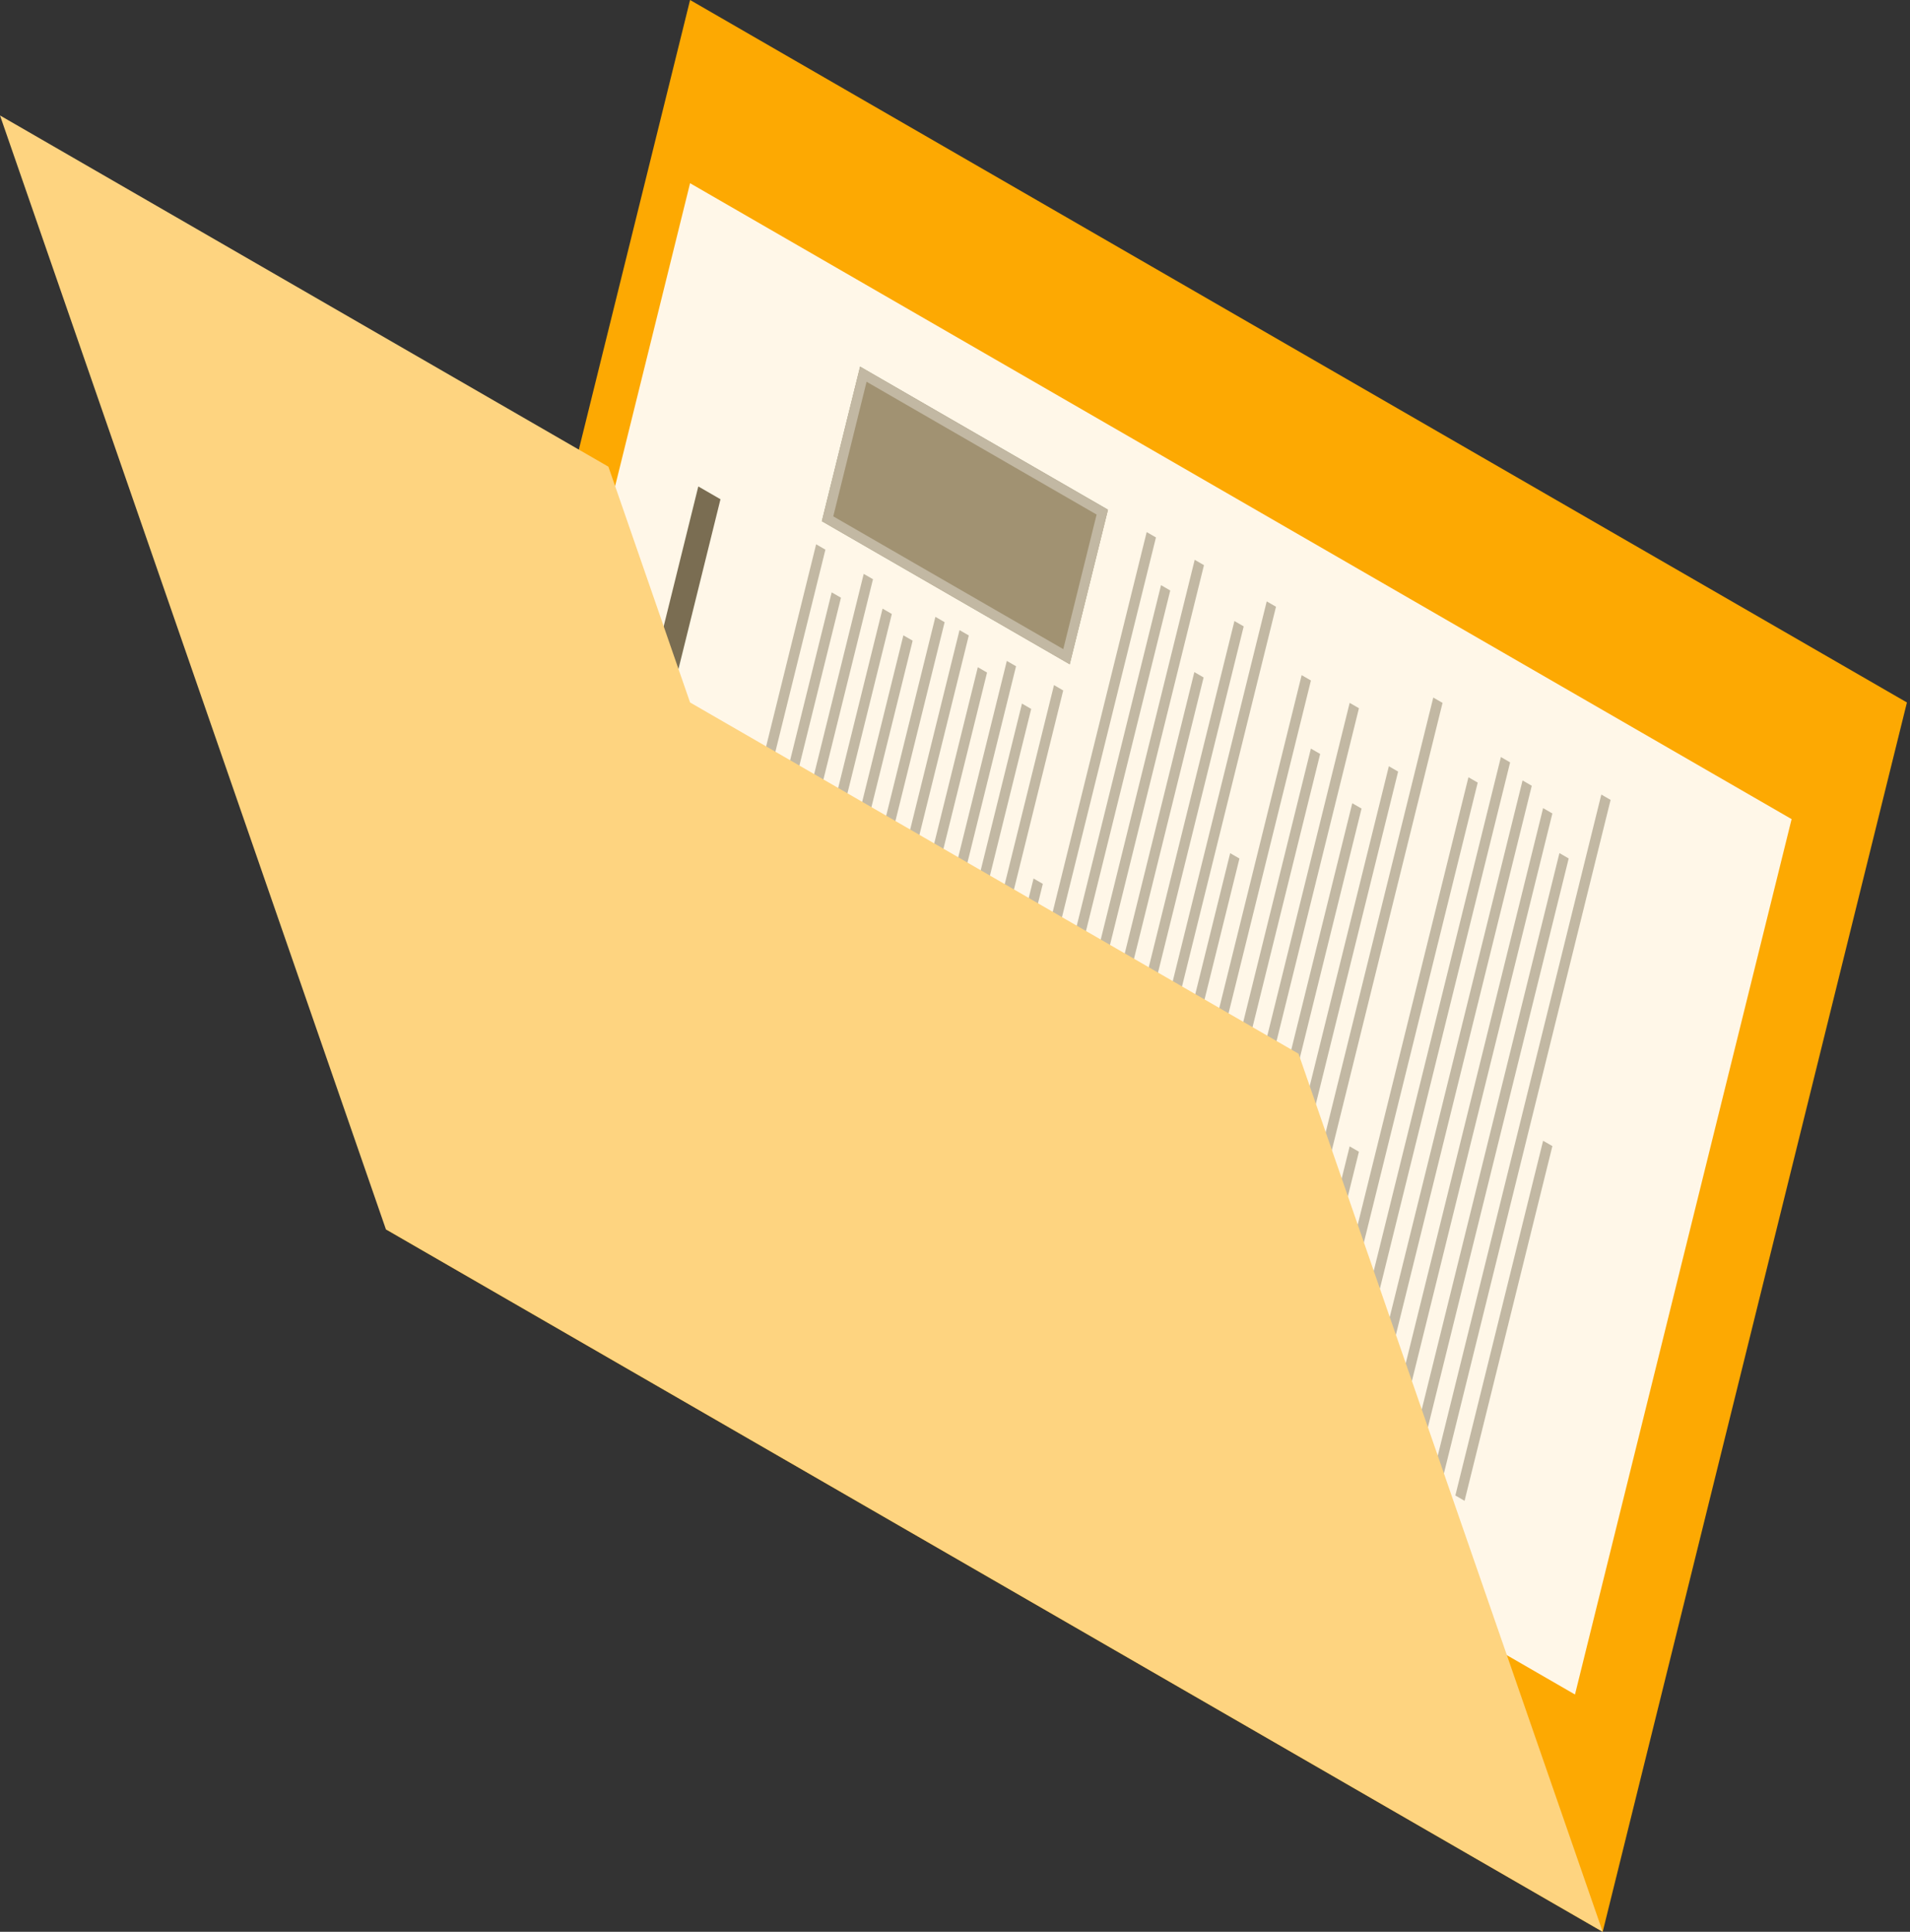 <?xml version="1.0" encoding="UTF-8" standalone="no"?>
<!DOCTYPE svg PUBLIC "-//W3C//DTD SVG 1.1//EN" "http://www.w3.org/Graphics/SVG/1.1/DTD/svg11.dtd">
<svg width="348px" height="352px" version="1.1" xmlns="http://www.w3.org/2000/svg" xmlns:xlink="http://www.w3.org/1999/xlink" xml:space="preserve" xmlns:serif="http://www.serif.com/" style="fill-rule:evenodd;clip-rule:evenodd;stroke-linejoin:round;stroke-miterlimit:2;">
    <rect width="100%" height="100%" fill="#333333" stroke="none"/>
    <g transform="matrix(1,0,0,1,-1204.48,-448)">
        <g>
            <path d="M1496.49,800L1551.92,576L1330.21,448L1274.79,672L1496.49,800Z" style="fill:rgb(253,169,2);"/>
            <g>
                <path d="M1530.91,597.254L1330.21,481.384L1290.75,640.893L1491.44,756.762L1530.91,597.254Z" style="fill:rgb(255,247,232);"/>
                <g>
                    <g>
                        <g transform="matrix(1,0,0,1,21.068,12.164)">
                            <path d="M1332.11,535.014L1309.15,627.836L1310.83,628.811L1333.8,535.988L1332.11,535.014Z" style="fill:rgb(194,184,163);"/>
                        </g>
                        <g transform="matrix(1,0,0,1,25.443,14.689)">
                            <path d="M1330.57,541.247L1309.15,627.836L1310.83,628.811L1332.26,542.221L1330.57,541.247Z" style="fill:rgb(194,184,163);"/>
                        </g>
                        <g transform="matrix(1,0,0,1,29.817,17.215)">
                            <path d="M1332.03,535.354L1309.15,627.836L1310.83,628.811L1333.72,536.328L1332.03,535.354Z" style="fill:rgb(194,184,163);"/>
                        </g>
                        <g transform="matrix(1,0,0,1,34.191,19.74)">
                            <path d="M1331.09,539.16L1309.15,627.836L1310.83,628.811L1332.78,540.135L1331.09,539.16Z" style="fill:rgb(194,184,163);"/>
                        </g>
                        <g transform="matrix(1,0,0,1,38.565,22.266)">
                            <path d="M1330.51,541.499L1309.15,627.836L1310.83,628.811L1332.2,542.473L1330.51,541.499Z" style="fill:rgb(194,184,163);"/>
                        </g>
                        <g transform="matrix(1,0,0,1,42.939,24.791)">
                            <path d="M1331.97,535.606L1309.15,627.836L1310.83,628.811L1333.65,536.581L1331.97,535.606Z" style="fill:rgb(194,184,163);"/>
                        </g>
                        <g transform="matrix(1,0,0,1,47.313,27.316)">
                            <path d="M1331.99,535.499L1309.15,627.836L1310.83,628.811L1333.68,536.473L1331.99,535.499Z" style="fill:rgb(194,184,163);"/>
                        </g>
                        <g transform="matrix(1,0,0,1,51.688,29.842)">
                            <path d="M1330.95,539.733L1309.15,627.836L1310.83,628.811L1332.63,540.707L1330.95,539.733Z" style="fill:rgb(194,184,163);"/>
                        </g>
                        <g transform="matrix(1,0,0,1,56.062,32.367)">
                            <path d="M1331.86,536.061L1309.15,627.836L1310.83,628.811L1333.54,537.036L1331.86,536.061Z" style="fill:rgb(194,184,163);"/>
                        </g>
                        <g transform="matrix(1,0,0,1,60.162,34.734)">
                            <path d="M1330.52,541.469L1309.15,627.836L1310.83,628.811L1332.2,542.444L1330.52,541.469Z" style="fill:rgb(194,184,163);"/>
                        </g>
                        <g transform="matrix(1,0,0,1,64.536,37.26)">
                            <path d="M1331.98,535.576L1309.15,627.836L1310.83,628.811L1333.66,536.551L1331.98,535.576Z" style="fill:rgb(194,184,163);"/>
                        </g>
                        <g transform="matrix(1,0,0,1,68.91,39.785)">
                            <path d="M1323.88,568.293L1309.15,627.836L1310.83,628.811L1325.57,569.267L1323.88,568.293Z" style="fill:rgb(194,184,163);"/>
                        </g>
                        <g transform="matrix(1,0,0,1,73.284,42.311)">
                            <path d="M1340.12,502.644L1309.15,627.836L1310.83,628.811L1341.81,503.619L1340.12,502.644Z" style="fill:rgb(194,184,163);"/>
                        </g>
                        <g transform="matrix(1,0,0,1,77.658,44.836)">
                            <path d="M1338.36,509.787L1309.15,627.836L1310.83,628.811L1340.04,510.761L1338.36,509.787Z" style="fill:rgb(194,184,163);"/>
                        </g>
                        <g transform="matrix(1,0,0,1,82.033,47.361)">
                            <path d="M1340.12,502.644L1309.15,627.836L1310.83,628.811L1341.81,503.619L1340.12,502.644Z" style="fill:rgb(194,184,163);"/>
                        </g>
                        <g transform="matrix(1,0,0,1,86.407,49.887)">
                            <path d="M1335.68,520.581L1309.15,627.836L1310.83,628.811L1337.37,521.555L1335.68,520.581Z" style="fill:rgb(194,184,163);"/>
                        </g>
                        <g transform="matrix(1,0,0,1,90.781,52.412)">
                            <path d="M1338.61,508.749L1309.15,627.836L1310.83,628.811L1340.3,509.724L1338.61,508.749Z" style="fill:rgb(194,184,163);"/>
                        </g>
                        <g transform="matrix(1,0,0,1,95.155,54.938)">
                            <path d="M1340.12,502.644L1309.15,627.836L1310.83,628.811L1341.81,503.619L1340.12,502.644Z" style="fill:rgb(194,184,163);"/>
                        </g>
                        <g transform="matrix(1,0,0,1,99.255,57.305)">
                            <path d="M1329.36,546.154L1309.15,627.836L1310.83,628.811L1331.05,547.129L1329.36,546.154Z" style="fill:rgb(194,184,163);"/>
                        </g>
                        <g transform="matrix(1,0,0,1,103.629,59.83)">
                            <path d="M1338.01,511.192L1309.15,627.836L1310.83,628.811L1339.7,512.166L1338.01,511.192Z" style="fill:rgb(194,184,163);"/>
                        </g>
                        <g transform="matrix(1,0,0,1,108.003,62.356)">
                            <path d="M1335.32,522.049L1309.15,627.836L1310.83,628.811L1337.01,523.024L1335.32,522.049Z" style="fill:rgb(194,184,163);"/>
                        </g>
                        <g transform="matrix(1,0,0,1,112.378,64.881)">
                            <path d="M1338.01,511.192L1309.15,627.836L1310.83,628.811L1339.7,512.166L1338.01,511.192Z" style="fill:rgb(194,184,163);"/>
                        </g>
                        <g transform="matrix(1,0,0,1,116.752,67.407)">
                            <path d="M1334.11,526.953L1309.15,627.836L1310.83,628.811L1335.8,527.928L1334.11,526.953Z" style="fill:rgb(194,184,163);"/>
                        </g>
                        <g transform="matrix(1,0,0,1,121.126,69.932)">
                            <path d="M1336.4,517.69L1309.15,627.836L1310.83,628.811L1338.09,518.665L1336.4,517.69Z" style="fill:rgb(194,184,163);"/>
                        </g>
                        <g transform="matrix(1,0,0,1,125.5,72.457)">
                            <path d="M1340.12,502.644L1309.15,627.836L1310.83,628.811L1341.81,503.619L1340.12,502.644Z" style="fill:rgb(194,184,163);"/>
                        </g>
                        <g transform="matrix(1,0,0,1,129.874,74.983)">
                            <path d="M1320.51,581.904L1309.15,627.836L1310.83,628.811L1322.2,582.878L1320.51,581.904Z" style="fill:rgb(194,184,163);"/>
                        </g>
                        <g transform="matrix(1,0,0,1,134.248,77.508)">
                            <path d="M1337.78,512.119L1309.15,627.836L1310.83,628.811L1339.47,513.093L1337.78,512.119Z" style="fill:rgb(194,184,163);"/>
                        </g>
                        <g transform="matrix(1,0,0,1,138.623,80.034)">
                            <path d="M1339.32,505.908L1309.15,627.836L1310.83,628.811L1341,506.882L1339.32,505.908Z" style="fill:rgb(194,184,163);"/>
                        </g>
                        <g transform="matrix(1,0,0,1,142.997,82.559)">
                            <path d="M1338.89,507.647L1309.15,627.836L1310.83,628.811L1340.57,508.621L1338.89,507.647Z" style="fill:rgb(194,184,163);"/>
                        </g>
                        <g transform="matrix(1,0,0,1,147.371,85.085)">
                            <path d="M1338.26,510.166L1309.15,627.836L1310.83,628.811L1339.95,511.14L1338.26,510.166Z" style="fill:rgb(194,184,163);"/>
                        </g>
                        <g transform="matrix(1,0,0,1,151.745,87.61)">
                            <path d="M1336.86,515.836L1309.15,627.836L1310.83,628.811L1338.55,516.811L1336.86,515.836Z" style="fill:rgb(194,184,163);"/>
                        </g>
                        <g transform="matrix(1,0,0,1,156.119,90.135)">
                            <path d="M1340.12,502.644L1309.15,627.836L1310.83,628.811L1341.81,503.619L1340.12,502.644Z" style="fill:rgb(194,184,163);"/>
                        </g>
                        <g transform="matrix(1,0,0,1,160.493,92.661)">
                            <path d="M1325.14,563.2L1309.15,627.836L1310.83,628.811L1326.83,564.174L1325.14,563.2Z" style="fill:rgb(194,184,163);"/>
                        </g>
                    </g>
                    <path d="M1331.71,536.637L1309.15,627.836L1313.19,630.169L1335.75,538.97L1331.71,536.637Z" style="fill:rgb(122,109,82);"/>
                    <path d="M1361.19,514.808L1406.35,540.878L1399.38,569.038L1354.22,542.967L1361.19,514.808Z" style="fill:rgb(161,146,114);"/>
                    <path d="M1361.19,514.808L1406.35,540.878L1399.38,569.038L1354.22,542.967L1361.19,514.808ZM1356.3,542.086L1398.21,566.282L1404.28,541.76L1362.37,517.563L1356.3,542.086Z" style="fill:rgb(194,184,163);"/>
                </g>
            </g>
            <path d="M1274.79,672L1204.48,469.036L1315.33,533.036L1330.21,576L1441.07,640L1496.49,800L1274.79,672Z" style="fill:rgb(254,212,128);"/>
        </g>
    </g>
</svg>
